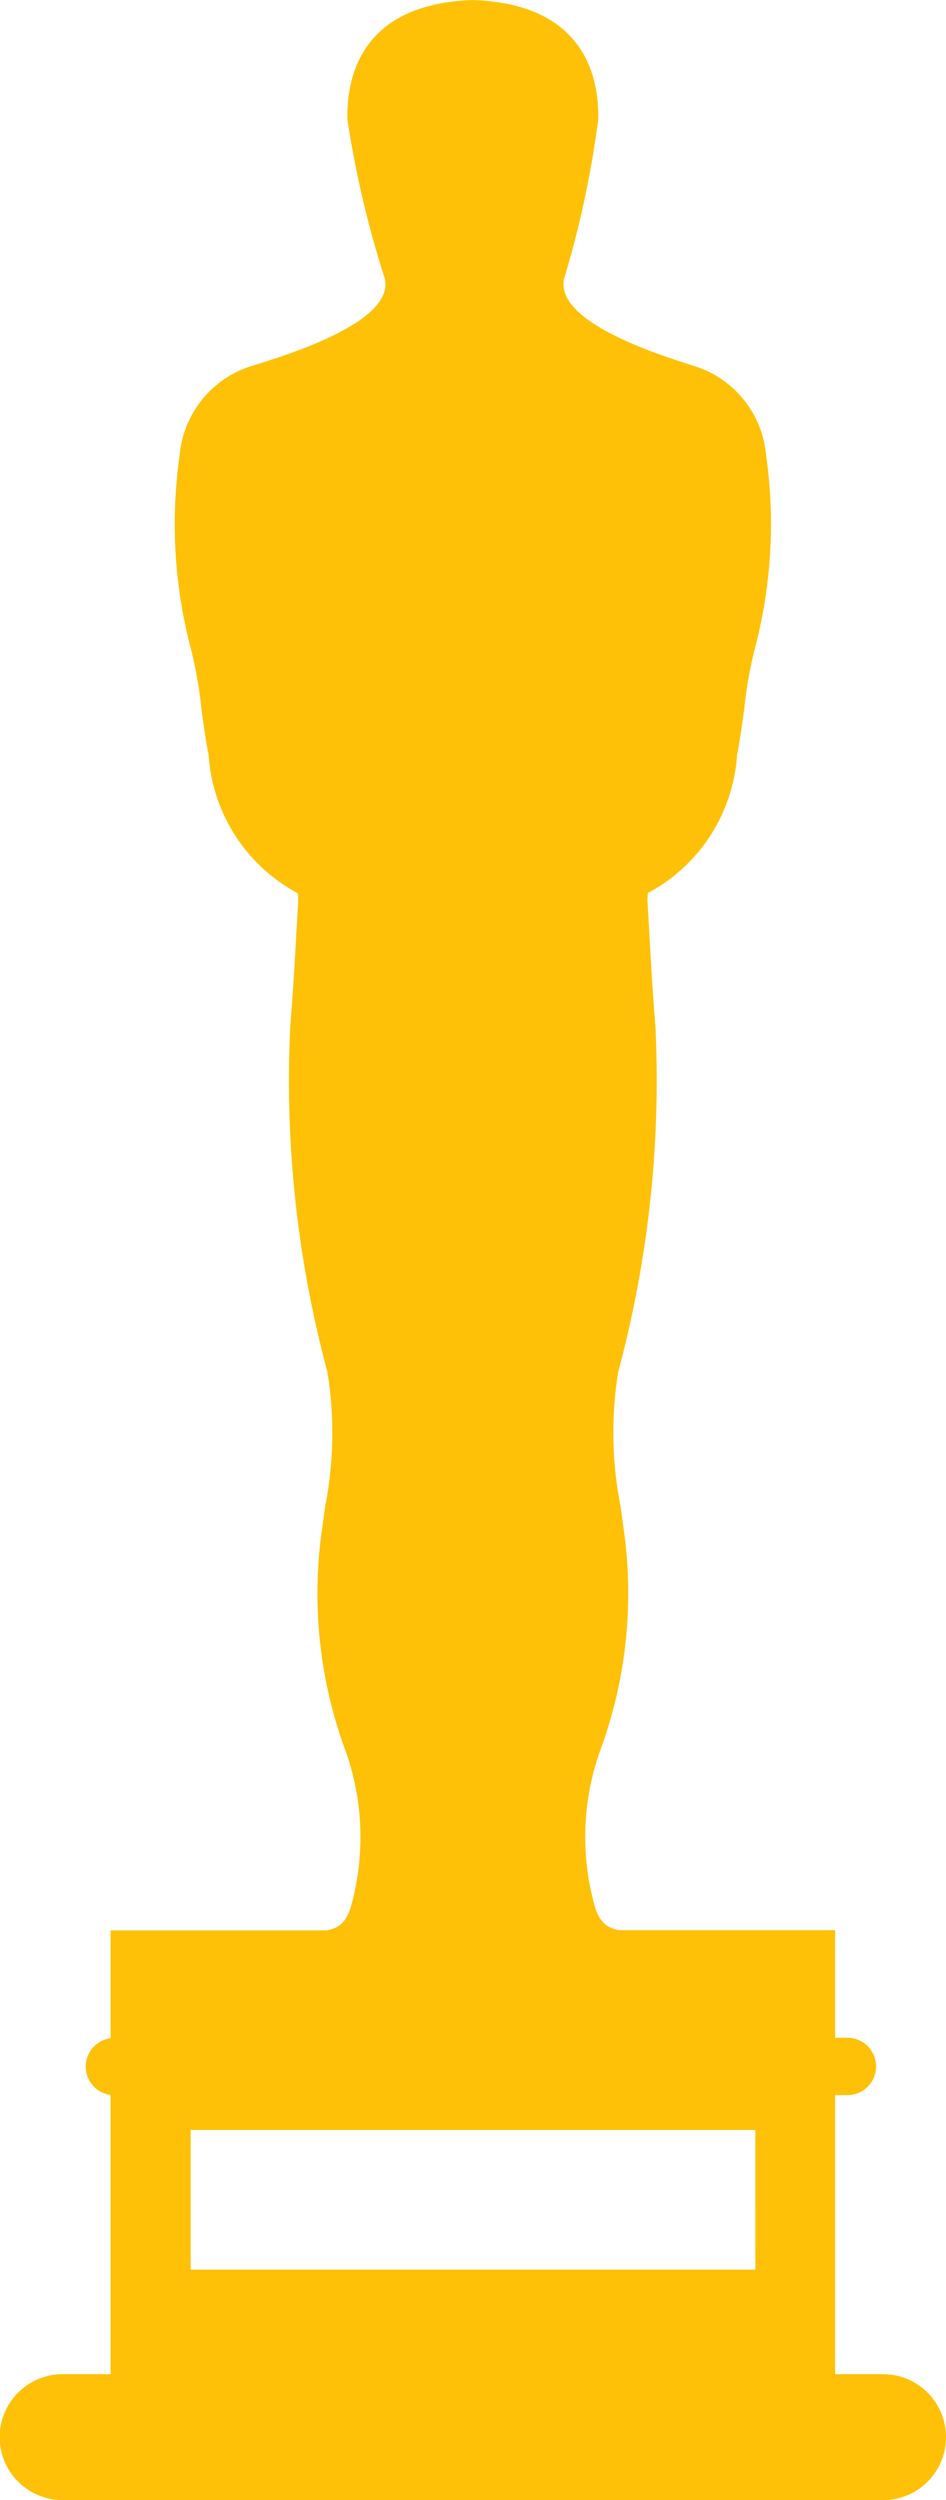 <svg xmlns="http://www.w3.org/2000/svg" width="23.844" height="62.951">
  <path d="M22.259 59.78h-1.21v-7.026h.336a.723.723 0 000-1.445h-.336V48.6h-5.446c-.354-.062-.524-.255-.635-.684a6.478 6.478 0 01.207-3.97 11.441 11.441 0 00.523-5.592q-.026-.205-.054-.41a9.6 9.6 0 01-.061-3.405 28.269 28.269 0 00.936-8.711c-.066-.782-.111-1.586-.155-2.362q-.02-.358-.041-.716a1.033 1.033 0 01.009-.266A4.258 4.258 0 0018.579 19c.078-.4.131-.791.182-1.173a10.553 10.553 0 01.3-1.631 12.323 12.323 0 00.248-4.74 2.592 2.592 0 00-1.691-2.2c-.455-.163-3.657-1.038-3.4-2.235a25.118 25.118 0 00.86-4.01c.025-1.078-.349-2.9-3.128-3.009h-.066C9.105.108 8.732 1.933 8.757 3.011a25.386 25.386 0 00.944 4.01c.261 1.2-3.026 2.073-3.482 2.236a2.592 2.592 0 00-1.691 2.2 12.329 12.329 0 00.247 4.74 10.553 10.553 0 01.3 1.632c.051.382.1.776.182 1.172a4.268 4.268 0 002.246 3.489 1.031 1.031 0 01.009.266l-.04.7c-.044.781-.09 1.59-.156 2.377a28.268 28.268 0 00.936 8.711 9.6 9.6 0 01-.06 3.406l-.054.41a11.438 11.438 0 00.523 5.593 6.477 6.477 0 01.207 3.97c-.111.429-.281.621-.635.684H2.787v2.715a.719.719 0 000 1.426v7.032H1.578a1.585 1.585 0 100 3.171h20.681a1.585 1.585 0 000-3.171zm-3.22-2.633H4.805v-3.515h14.233z" fill="#ffc107" opacity="1"/>
</svg>
